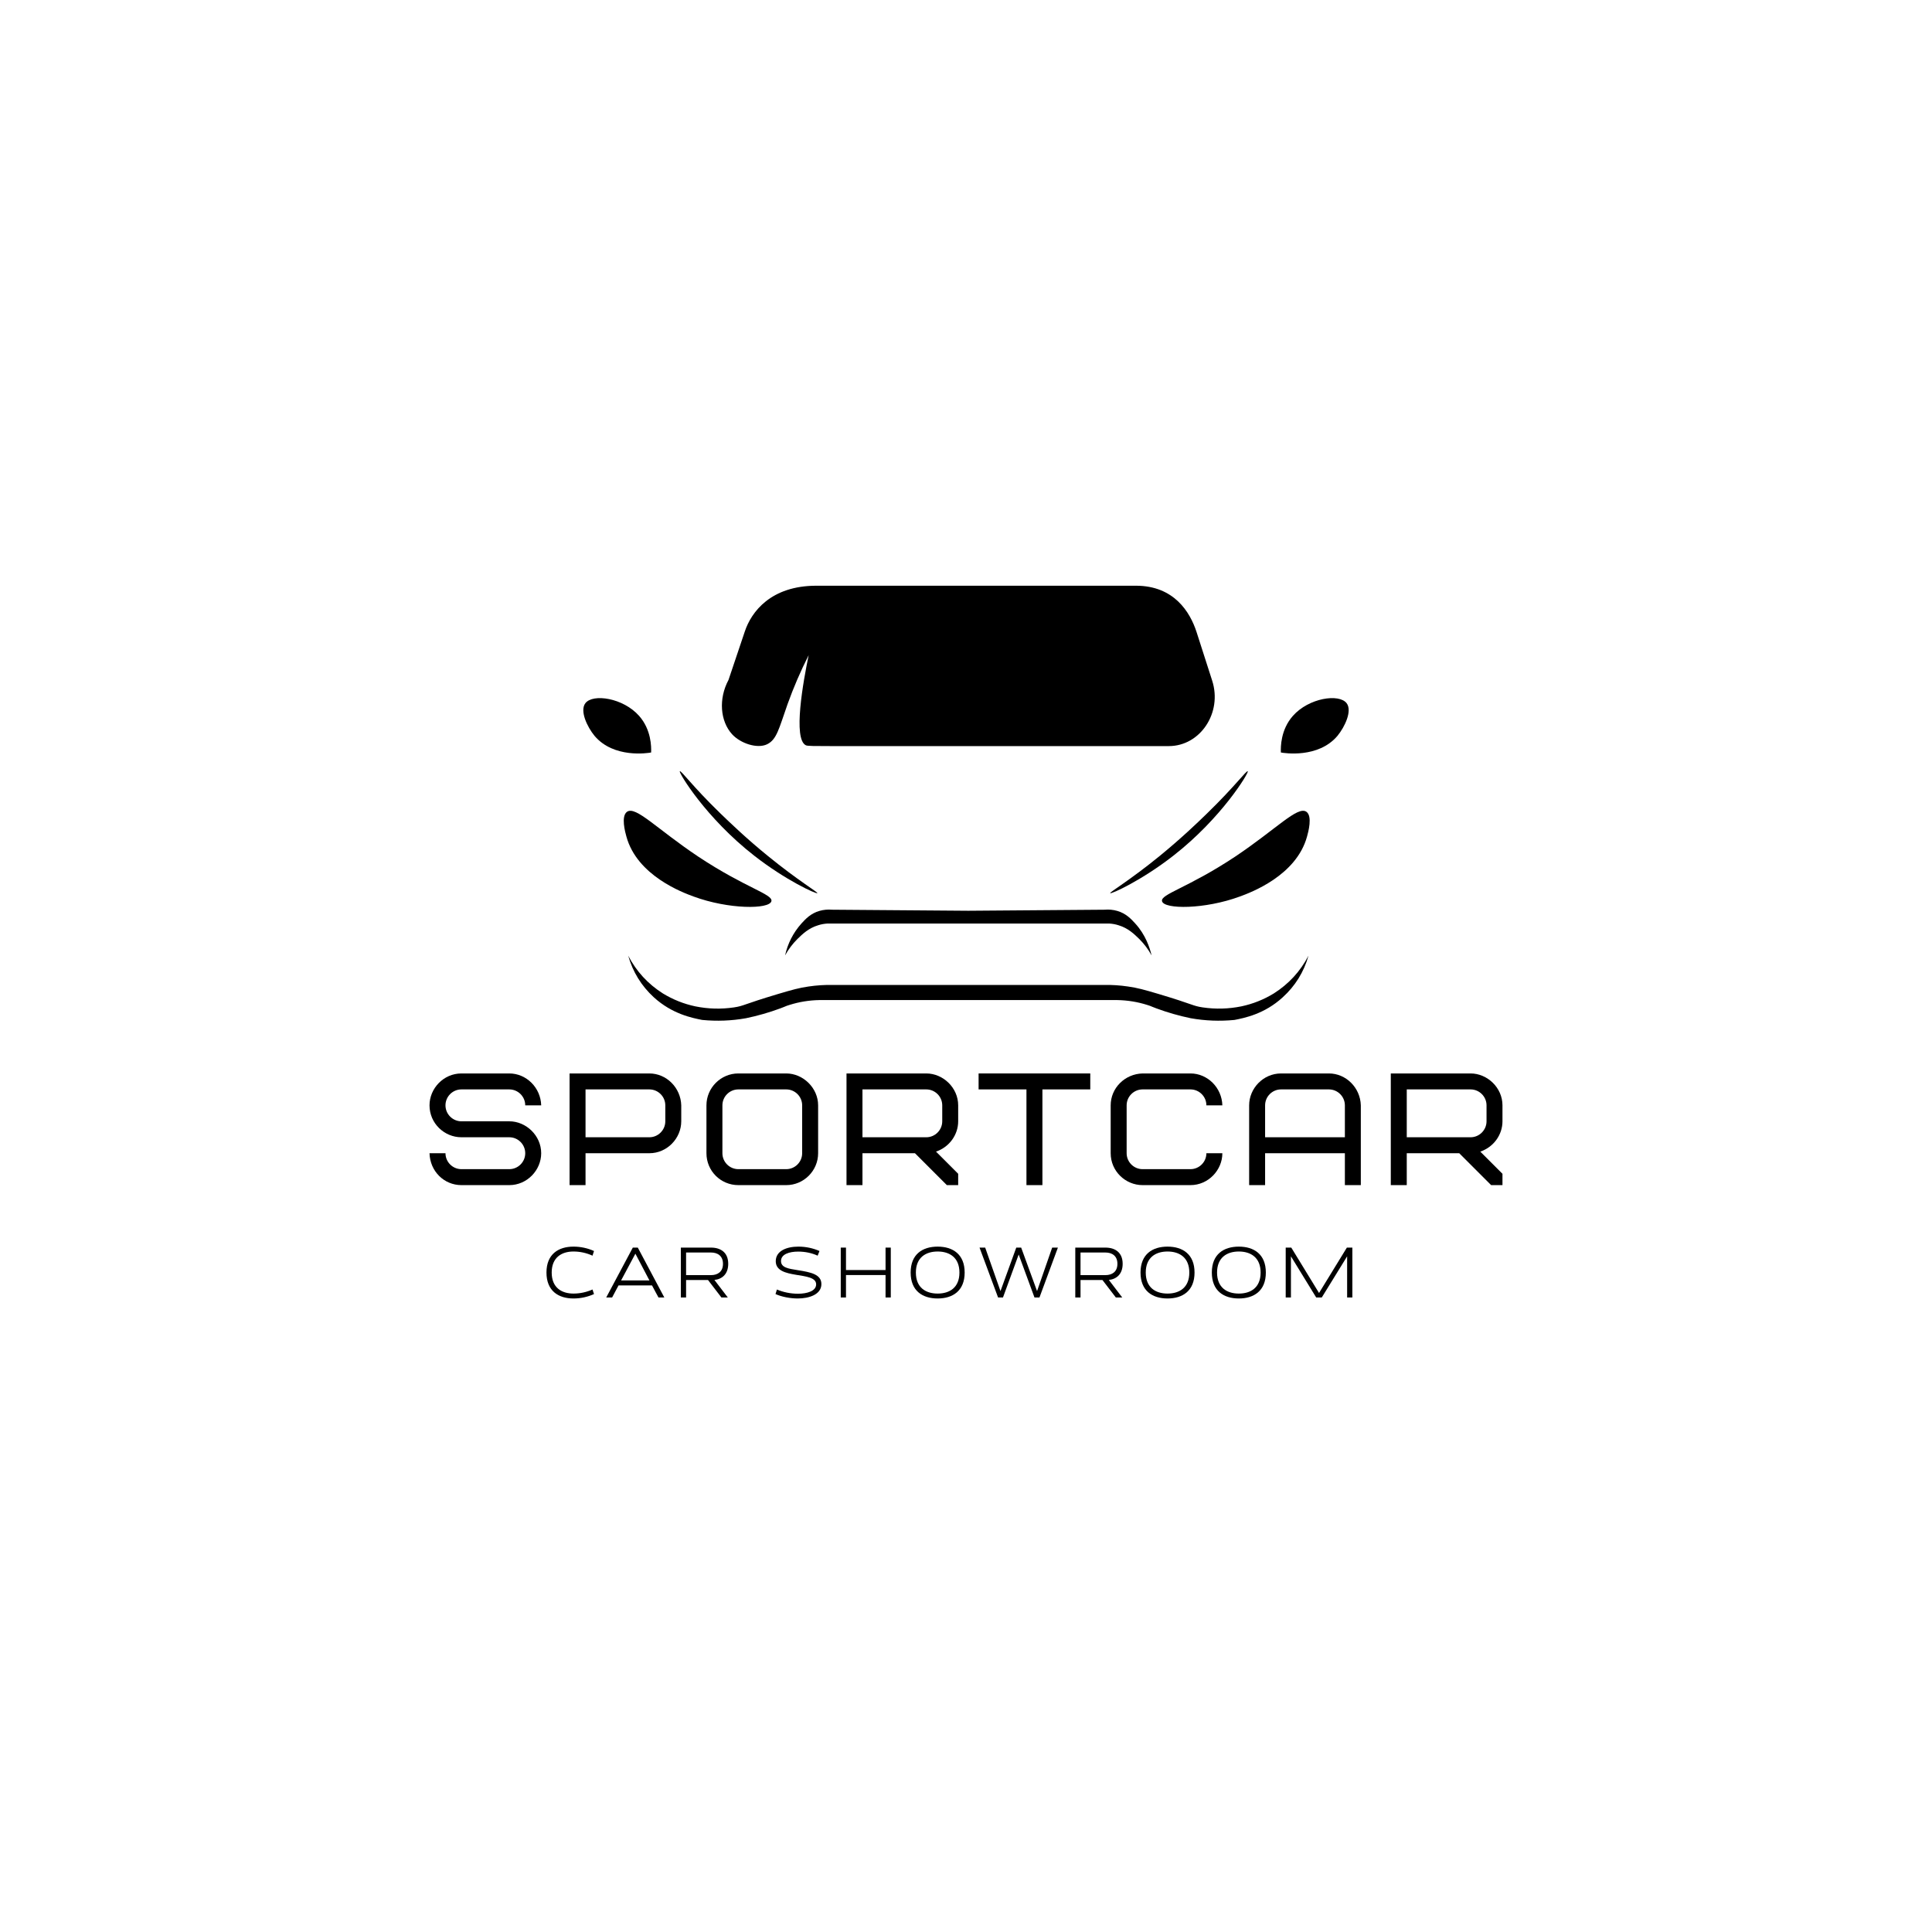 <svg xmlns="http://www.w3.org/2000/svg" xmlns:xlink="http://www.w3.org/1999/xlink" width="500" zoomAndPan="magnify" viewBox="0 0 375 375" height="500" preserveAspectRatio="xMidYMid meet" version="1.0"><defs><g/><clipPath id="94db915bd6"><path d="M 140 113.594 L 236 113.594 L 236 145 L 140 145 Z M 140 113.594 " clip-rule="nonzero"/></clipPath><clipPath id="efcc071e24"><path d="M 121 185 L 254 185 L 254 198.344 L 121 198.344 Z M 121 185 " clip-rule="nonzero"/></clipPath></defs><path fill="#000000" d="M 126.383 146.059 C 126.434 144.969 126.41 141.621 124.059 138.961 C 120.973 135.461 115.078 134.574 113.613 136.5 C 112.5 137.973 113.969 141.09 115.41 142.84 C 119.125 147.223 125.727 146.184 126.383 146.059 Z M 126.383 146.059 " fill-opacity="1" fill-rule="nonzero"/><path fill="#000000" d="M 248.617 146.059 C 248.566 144.969 248.59 141.621 250.941 138.961 C 254.027 135.461 259.922 134.574 261.387 136.5 C 262.5 137.973 261.031 141.09 259.59 142.84 C 255.875 147.223 249.273 146.184 248.617 146.059 Z M 248.617 146.059 " fill-opacity="1" fill-rule="nonzero"/><g clip-path="url(#94db915bd6)"><path fill="#000000" d="M 226.863 144.816 L 163.664 144.816 C 163.031 144.816 162.449 144.84 161.262 144.816 C 158.227 144.816 156.734 144.816 156.43 144.664 C 153.875 143.473 155.898 132.293 156.961 127.172 C 155.395 130.258 154.031 133.426 152.863 136.68 C 151.168 141.496 150.766 143.547 148.895 144.461 C 147.023 145.371 143.758 144.332 142.09 142.508 C 139.789 139.973 139.434 135.641 141.406 131.965 L 144.57 122.562 C 145.832 118.758 149.625 113.688 158.453 113.688 L 220.492 113.688 C 227.902 113.688 231.012 118.836 232.254 122.688 L 235.285 132.117 C 237.285 138.328 232.984 144.816 226.863 144.816 Z M 226.863 144.816 " fill-opacity="1" fill-rule="nonzero"/></g><path fill="#000000" d="M 158.656 173.355 C 158.504 173.609 152.484 170.848 146.414 166.105 C 136.98 158.758 131.695 149.934 131.949 149.707 C 132.203 149.48 134.301 152.52 139.84 157.895 C 141.711 159.695 144.82 162.711 149.098 166.184 C 154.887 170.898 158.758 173.18 158.656 173.355 Z M 158.656 173.355 " fill-opacity="1" fill-rule="nonzero"/><path fill="#000000" d="M 215.484 173.355 C 215.637 173.609 221.656 170.848 227.727 166.105 C 237.16 158.758 242.445 149.934 242.191 149.707 C 241.938 149.48 239.812 152.52 234.277 157.895 C 232.43 159.695 229.293 162.711 225.043 166.184 C 219.254 170.898 215.359 173.18 215.484 173.355 Z M 215.484 173.355 " fill-opacity="1" fill-rule="nonzero"/><path fill="#000000" d="M 149.727 174.926 C 149.324 176.523 141.434 176.523 134.629 174.016 C 132.555 173.254 123.652 169.984 121.578 162.355 C 121.352 161.543 120.492 158.426 121.707 157.566 C 123.398 156.375 127.473 160.887 135.516 166.258 C 144.719 172.367 150.082 173.559 149.727 174.926 Z M 149.727 174.926 " fill-opacity="1" fill-rule="nonzero"/><path fill="#000000" d="M 225.551 174.926 C 225.953 176.523 233.844 176.523 240.648 174.016 C 242.723 173.254 251.625 169.984 253.699 162.355 C 253.926 161.543 254.785 158.426 253.574 157.566 C 251.879 156.375 247.781 160.887 239.762 166.258 C 230.559 172.367 225.195 173.559 225.551 174.926 Z M 225.551 174.926 " fill-opacity="1" fill-rule="nonzero"/><path fill="#000000" d="M 220.34 179.238 C 219.555 178.375 218.543 177.285 216.852 176.805 C 216.055 176.578 215.246 176.504 214.422 176.574 L 187.941 176.777 L 161.488 176.574 C 160.664 176.504 159.855 176.578 159.059 176.805 C 157.367 177.285 156.355 178.375 155.57 179.238 C 153.969 181.027 152.906 183.098 152.383 185.445 C 153.031 184.266 153.832 183.203 154.785 182.254 C 155.746 181.316 156.938 180.148 158.809 179.59 C 159.383 179.406 159.973 179.297 160.578 179.262 L 215.332 179.262 C 215.938 179.297 216.527 179.406 217.102 179.59 C 218.973 180.148 220.164 181.316 221.125 182.254 C 222.078 183.203 222.879 184.266 223.527 185.445 C 223.148 183.898 222.34 181.418 220.34 179.238 Z M 220.34 179.238 " fill-opacity="1" fill-rule="nonzero"/><g clip-path="url(#efcc071e24)"><path fill="#000000" d="M 247.25 192.824 C 245.293 194.02 243.195 194.855 240.953 195.332 C 238.461 195.836 235.957 195.906 233.441 195.535 C 231.418 195.23 231.82 195.004 224.941 192.949 C 222.137 192.113 220.746 191.73 218.949 191.48 C 217.398 191.25 215.84 191.148 214.27 191.176 L 161.641 191.176 C 160.062 191.148 158.496 191.25 156.938 191.48 C 155.164 191.73 153.773 192.113 150.969 192.949 C 144.09 195.004 144.469 195.23 142.469 195.535 C 139.953 195.906 137.449 195.84 134.957 195.332 C 132.715 194.855 130.617 194.02 128.66 192.824 C 125.762 190.984 123.52 188.543 121.934 185.496 C 122.832 188.664 124.492 191.359 126.914 193.582 C 130.48 196.828 134.352 197.586 136.297 197.969 C 139.145 198.246 141.98 198.137 144.797 197.637 C 147.078 197.164 149.312 196.523 151.5 195.711 L 152.207 195.434 C 152.543 195.281 152.891 195.156 153.242 195.055 C 155.129 194.461 157.059 194.148 159.035 194.113 L 216.875 194.113 C 218.852 194.148 220.781 194.461 222.668 195.055 C 223.02 195.16 223.367 195.285 223.703 195.434 L 224.41 195.711 C 226.598 196.523 228.832 197.164 231.113 197.637 C 233.93 198.137 236.766 198.246 239.613 197.969 C 241.559 197.586 245.43 196.828 248.969 193.582 C 251.406 191.367 253.078 188.672 253.977 185.496 C 252.391 188.543 250.148 190.984 247.25 192.824 Z M 247.25 192.824 " fill-opacity="1" fill-rule="nonzero"/></g><g fill="#000000" fill-opacity="1"><g transform="translate(82.131, 230.031)"><g><path d="M 22.914 -6.191 C 22.914 -9.629 19.973 -12.387 16.723 -12.387 L 7.43 -12.387 C 5.73 -12.387 4.336 -13.781 4.336 -15.484 C 4.336 -17.188 5.73 -18.578 7.43 -18.578 L 16.723 -18.578 C 18.426 -18.578 19.816 -17.188 19.816 -15.484 L 22.914 -15.484 C 22.82 -18.918 20.035 -21.676 16.723 -21.676 L 7.43 -21.676 C 3.965 -21.676 1.238 -18.766 1.238 -15.484 C 1.238 -11.984 4.117 -9.289 7.43 -9.289 L 16.723 -9.289 C 18.426 -9.289 19.816 -7.895 19.816 -6.191 C 19.816 -4.488 18.426 -3.098 16.723 -3.098 L 7.43 -3.098 C 5.73 -3.098 4.336 -4.488 4.336 -6.191 L 1.238 -6.191 C 1.332 -2.695 4.055 0 7.43 0 L 16.723 0 C 20.188 0 22.914 -2.91 22.914 -6.191 Z M 22.914 -6.191 "/></g></g></g><g fill="#000000" fill-opacity="1"><g transform="translate(109.007, 230.031)"><g><path d="M 20.129 -12.387 C 20.129 -10.684 18.734 -9.289 17.031 -9.289 L 4.645 -9.289 L 4.645 -18.578 L 17.031 -18.578 C 18.734 -18.578 20.129 -17.188 20.129 -15.484 Z M 23.223 -15.484 C 23.129 -18.918 20.344 -21.676 17.031 -21.676 L 1.547 -21.676 L 1.547 0 L 4.645 0 L 4.645 -6.191 L 17.031 -6.191 C 20.5 -6.191 23.223 -9.105 23.223 -12.387 Z M 23.223 -15.484 "/></g></g></g><g fill="#000000" fill-opacity="1"><g transform="translate(135.883, 230.031)"><g><path d="M 19.816 -6.191 C 19.816 -4.488 18.426 -3.098 16.723 -3.098 L 7.43 -3.098 C 5.73 -3.098 4.336 -4.488 4.336 -6.191 L 4.336 -15.484 C 4.336 -17.188 5.73 -18.578 7.43 -18.578 L 16.723 -18.578 C 18.426 -18.578 19.816 -17.188 19.816 -15.484 Z M 22.914 -15.484 C 22.914 -18.859 20.004 -21.676 16.723 -21.676 L 7.43 -21.676 C 4.027 -21.676 1.238 -18.887 1.238 -15.484 L 1.238 -6.191 C 1.238 -2.758 3.996 0 7.43 0 L 16.723 0 C 20.129 0 22.914 -2.785 22.914 -6.191 Z M 22.914 -15.484 "/></g></g></g><g fill="#000000" fill-opacity="1"><g transform="translate(162.759, 230.031)"><g><path d="M 20.129 -12.387 C 20.129 -10.684 18.734 -9.289 17.031 -9.289 L 4.645 -9.289 L 4.645 -18.578 L 17.031 -18.578 C 18.734 -18.578 20.129 -17.188 20.129 -15.484 Z M 23.223 0 L 23.223 -2.199 L 18.918 -6.504 C 21.488 -7.371 23.223 -9.754 23.223 -12.387 L 23.223 -15.484 C 23.223 -18.918 20.281 -21.676 17.031 -21.676 L 1.547 -21.676 L 1.547 0 L 4.645 0 L 4.645 -6.191 L 14.832 -6.191 L 21.023 0 Z M 23.223 0 "/></g></g></g><g fill="#000000" fill-opacity="1"><g transform="translate(189.945, 230.031)"><g><path d="M 21.676 -18.578 L 21.676 -21.676 L 0 -21.676 L 0 -18.578 L 9.289 -18.578 L 9.289 0 L 12.387 0 L 12.387 -18.578 Z M 21.676 -18.578 "/></g></g></g><g fill="#000000" fill-opacity="1"><g transform="translate(214.344, 230.031)"><g><path d="M 7.43 -21.676 C 3.965 -21.582 1.238 -18.828 1.238 -15.484 L 1.238 -6.191 C 1.238 -2.695 4.117 0 7.43 0 L 16.723 0 C 20.188 0 22.914 -2.91 22.914 -6.191 L 19.816 -6.191 C 19.816 -4.488 18.426 -3.098 16.723 -3.098 L 7.43 -3.098 C 5.73 -3.098 4.336 -4.488 4.336 -6.191 L 4.336 -15.484 C 4.336 -17.188 5.73 -18.578 7.43 -18.578 L 16.723 -18.578 C 18.426 -18.578 19.816 -17.188 19.816 -15.484 L 22.914 -15.484 C 22.82 -18.918 20.035 -21.676 16.723 -21.676 Z M 7.43 -21.676 "/></g></g></g><g fill="#000000" fill-opacity="1"><g transform="translate(240.911, 230.031)"><g><path d="M 17.031 -18.578 C 18.734 -18.578 20.129 -17.188 20.129 -15.484 L 20.129 -9.289 L 4.645 -9.289 L 4.645 -15.484 C 4.645 -17.188 6.039 -18.578 7.742 -18.578 Z M 23.223 -15.484 C 23.129 -18.918 20.344 -21.676 17.031 -21.676 L 7.742 -21.676 C 4.273 -21.676 1.547 -18.766 1.547 -15.484 L 1.547 0 L 4.645 0 L 4.645 -6.191 L 20.129 -6.191 L 20.129 0 L 23.223 0 Z M 23.223 -15.484 "/></g></g></g><g fill="#000000" fill-opacity="1"><g transform="translate(268.406, 230.031)"><g><path d="M 20.129 -12.387 C 20.129 -10.684 18.734 -9.289 17.031 -9.289 L 4.645 -9.289 L 4.645 -18.578 L 17.031 -18.578 C 18.734 -18.578 20.129 -17.188 20.129 -15.484 Z M 23.223 0 L 23.223 -2.199 L 18.918 -6.504 C 21.488 -7.371 23.223 -9.754 23.223 -12.387 L 23.223 -15.484 C 23.223 -18.918 20.281 -21.676 17.031 -21.676 L 1.547 -21.676 L 1.547 0 L 4.645 0 L 4.645 -6.191 L 14.832 -6.191 L 21.023 0 Z M 23.223 0 "/></g></g></g><g fill="#000000" fill-opacity="1"><g transform="translate(105.1, 251.839)"><g><path d="M 9.906 -1.547 C 8.777 -1.047 7.516 -0.758 6.211 -0.758 C 3.871 -0.758 1.984 -1.938 1.984 -4.84 C 1.984 -7.742 3.887 -8.922 6.211 -8.922 C 7.516 -8.922 8.777 -8.629 9.906 -8.113 L 10.195 -9.02 C 8.984 -9.566 7.629 -9.871 6.211 -9.871 C 3.289 -9.871 0.969 -8.406 0.969 -4.84 C 0.969 -1.273 3.289 0.195 6.211 0.195 C 7.629 0.195 8.984 -0.113 10.195 -0.66 Z M 9.906 -1.547 "/></g></g></g><g fill="#000000" fill-opacity="1"><g transform="translate(117.344, 251.839)"><g><path d="M 11.598 0 L 6.453 -9.68 L 5.484 -9.68 L 0.324 0 L 1.469 0 L 2.711 -2.34 L 9.211 -2.34 C 9.629 -1.566 10.035 -0.773 10.469 0 Z M 8.711 -3.309 L 3.211 -3.309 L 5.984 -8.5 C 6.887 -6.777 7.793 -5.031 8.711 -3.309 Z M 8.711 -3.309 "/></g></g></g><g fill="#000000" fill-opacity="1"><g transform="translate(130.7, 251.839)"><g><path d="M 10.566 0 L 7.969 -3.402 C 9.5 -3.566 10.648 -4.566 10.648 -6.535 C 10.648 -8.742 9.18 -9.68 7.309 -9.68 L 1.453 -9.68 L 1.453 0 L 2.469 0 L 2.469 -3.387 L 6.727 -3.387 L 9.324 0 Z M 7.309 -8.727 C 8.582 -8.727 9.629 -8.082 9.629 -6.535 C 9.629 -4.969 8.582 -4.34 7.309 -4.34 L 2.469 -4.34 L 2.469 -8.727 Z M 7.309 -8.727 "/></g></g></g><g fill="#000000" fill-opacity="1"><g transform="translate(143.847, 251.839)"><g/></g></g><g fill="#000000" fill-opacity="1"><g transform="translate(149.784, 251.839)"><g><path d="M 0.742 -0.66 C 1.969 -0.113 3.629 0.195 5.066 0.195 C 7.242 0.195 9.648 -0.566 9.648 -2.598 C 9.648 -4.484 7.613 -4.902 5.016 -5.309 C 3.273 -5.582 1.809 -5.793 1.809 -7.066 C 1.809 -8.406 3.422 -8.906 5.145 -8.906 C 6.516 -8.906 7.793 -8.629 8.922 -8.113 C 9.051 -8.406 9.148 -8.711 9.277 -9.02 C 8.035 -9.566 6.645 -9.871 5.18 -9.871 C 2.938 -9.871 0.789 -9.066 0.789 -7.035 C 0.789 -3.34 8.629 -5.211 8.629 -2.551 C 8.629 -1.242 6.871 -0.727 5.113 -0.727 C 3.645 -0.727 2.227 -1.031 1.016 -1.547 Z M 0.742 -0.66 "/></g></g></g><g fill="#000000" fill-opacity="1"><g transform="translate(161.721, 251.839)"><g><path d="M 11.18 0 L 11.18 -9.68 L 10.164 -9.68 L 10.164 -5.324 L 2.484 -5.324 L 2.484 -9.68 L 1.469 -9.68 L 1.469 0 L 2.484 0 L 2.484 -4.355 L 10.164 -4.355 L 10.164 0 Z M 11.18 0 "/></g></g></g><g fill="#000000" fill-opacity="1"><g transform="translate(175.787, 251.839)"><g><path d="M 11.453 -4.84 C 11.453 -8.406 9.129 -9.871 6.211 -9.871 C 3.289 -9.871 0.969 -8.406 0.969 -4.84 C 0.969 -1.273 3.289 0.195 6.211 0.195 C 9.129 0.195 11.453 -1.273 11.453 -4.84 Z M 10.438 -4.84 C 10.438 -1.938 8.551 -0.758 6.211 -0.758 C 3.871 -0.758 1.984 -1.938 1.984 -4.84 C 1.984 -7.742 3.887 -8.922 6.211 -8.922 C 8.535 -8.922 10.438 -7.742 10.438 -4.84 Z M 10.438 -4.84 "/></g></g></g><g fill="#000000" fill-opacity="1"><g transform="translate(189.627, 251.839)"><g><path d="M 12.133 0 L 15.711 -9.68 L 14.598 -9.68 L 11.664 -1.242 L 8.582 -9.68 L 7.629 -9.68 L 4.566 -1.242 L 1.598 -9.68 L 0.5 -9.68 L 4.098 0 L 5.051 0 L 8.098 -8.34 L 11.164 0 Z M 12.133 0 "/></g></g></g><g fill="#000000" fill-opacity="1"><g transform="translate(207.259, 251.839)"><g><path d="M 10.566 0 L 7.969 -3.402 C 9.5 -3.566 10.648 -4.566 10.648 -6.535 C 10.648 -8.742 9.18 -9.68 7.309 -9.68 L 1.453 -9.68 L 1.453 0 L 2.469 0 L 2.469 -3.387 L 6.727 -3.387 L 9.324 0 Z M 7.309 -8.727 C 8.582 -8.727 9.629 -8.082 9.629 -6.535 C 9.629 -4.969 8.582 -4.34 7.309 -4.34 L 2.469 -4.34 L 2.469 -8.727 Z M 7.309 -8.727 "/></g></g></g><g fill="#000000" fill-opacity="1"><g transform="translate(220.406, 251.839)"><g><path d="M 11.453 -4.84 C 11.453 -8.406 9.129 -9.871 6.211 -9.871 C 3.289 -9.871 0.969 -8.406 0.969 -4.84 C 0.969 -1.273 3.289 0.195 6.211 0.195 C 9.129 0.195 11.453 -1.273 11.453 -4.84 Z M 10.438 -4.84 C 10.438 -1.938 8.551 -0.758 6.211 -0.758 C 3.871 -0.758 1.984 -1.938 1.984 -4.84 C 1.984 -7.742 3.887 -8.922 6.211 -8.922 C 8.535 -8.922 10.438 -7.742 10.438 -4.84 Z M 10.438 -4.84 "/></g></g></g><g fill="#000000" fill-opacity="1"><g transform="translate(234.246, 251.839)"><g><path d="M 11.453 -4.84 C 11.453 -8.406 9.129 -9.871 6.211 -9.871 C 3.289 -9.871 0.969 -8.406 0.969 -4.84 C 0.969 -1.273 3.289 0.195 6.211 0.195 C 9.129 0.195 11.453 -1.273 11.453 -4.84 Z M 10.438 -4.84 C 10.438 -1.938 8.551 -0.758 6.211 -0.758 C 3.871 -0.758 1.984 -1.938 1.984 -4.84 C 1.984 -7.742 3.887 -8.922 6.211 -8.922 C 8.535 -8.922 10.438 -7.742 10.438 -4.84 Z M 10.438 -4.84 "/></g></g></g><g fill="#000000" fill-opacity="1"><g transform="translate(248.086, 251.839)"><g><path d="M 14.406 0 L 14.406 -9.68 L 13.34 -9.68 L 7.938 -0.871 L 2.551 -9.68 L 1.469 -9.68 L 1.469 0 L 2.484 0 L 2.484 -7.984 L 7.387 0 L 8.469 0 L 13.391 -7.984 L 13.391 0 Z M 14.406 0 "/></g></g></g><g fill="#000000" fill-opacity="1"><g transform="translate(265.378, 251.839)"><g/></g></g></svg>